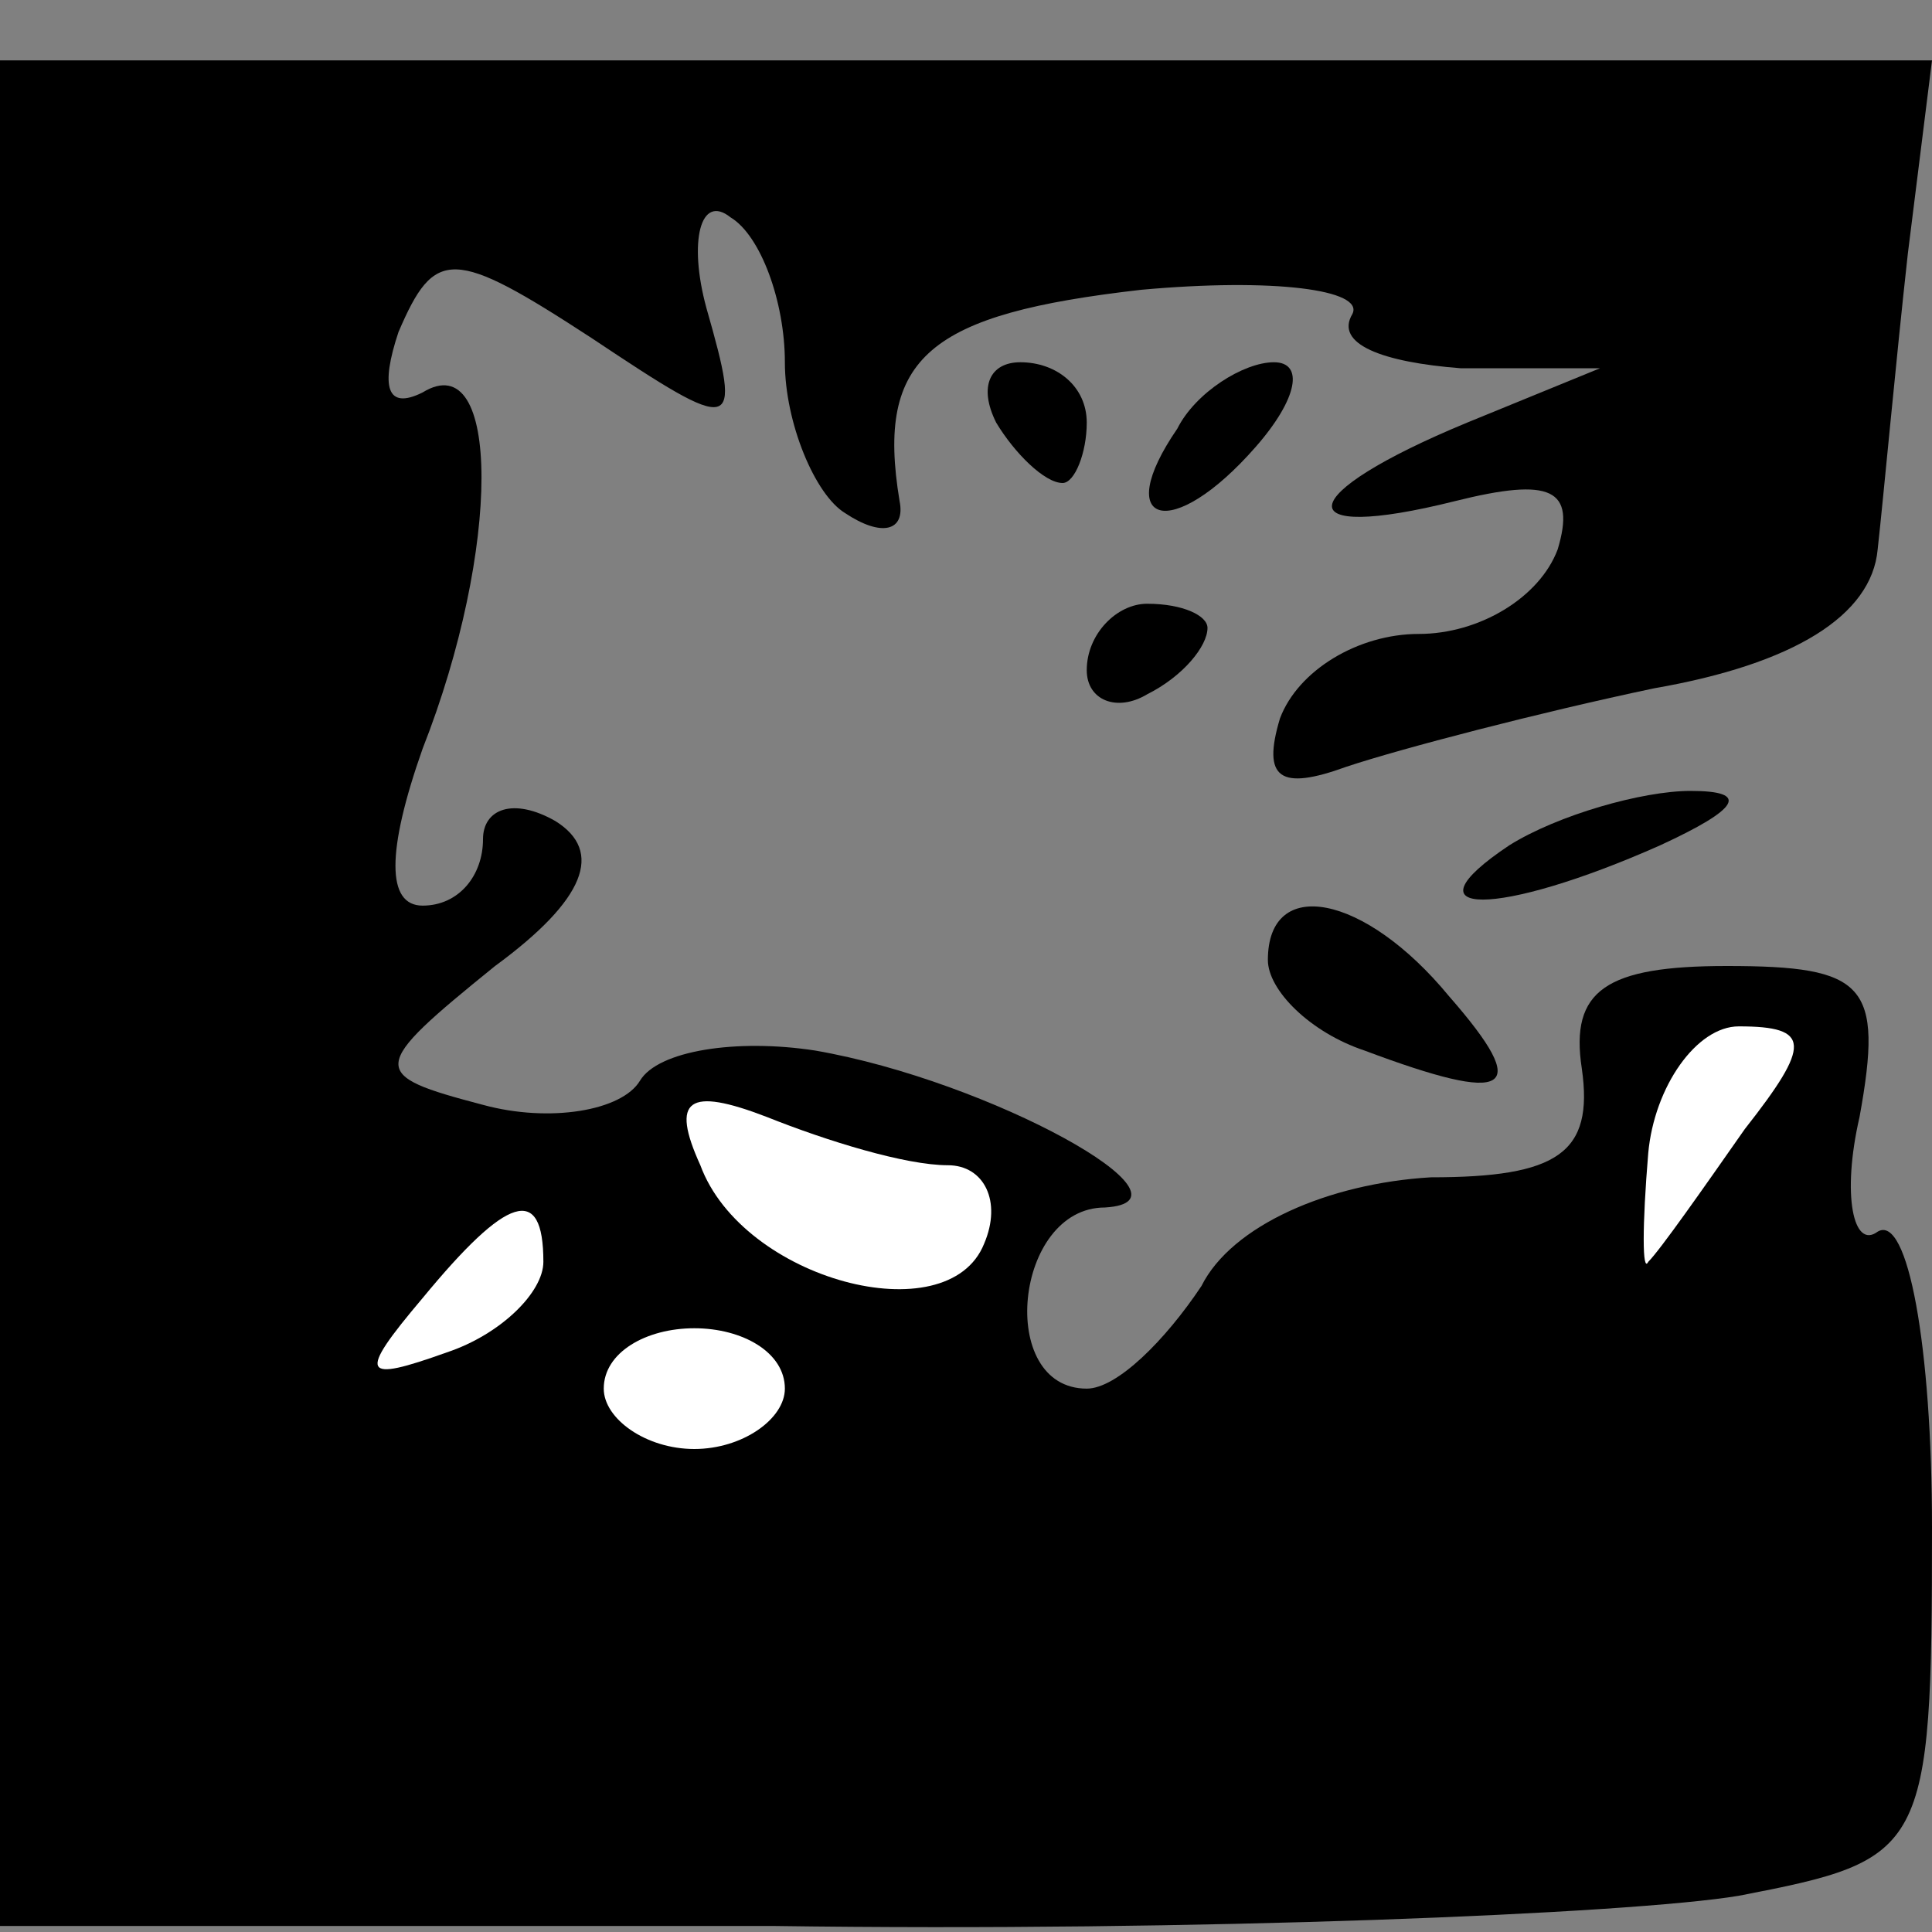 <?xml version="1.0" standalone="no"?>
<!DOCTYPE svg PUBLIC "-//W3C//DTD SVG 20010904//EN"
 "http://www.w3.org/TR/2001/REC-SVG-20010904/DTD/svg10.dtd">
<svg version="1.0" xmlns="http://www.w3.org/2000/svg"
 width="32pt" height="32pt" viewBox="0 0 32 32"
 preserveAspectRatio="xMidYMid meet">
<rect x="0" y="0" width="32" height="32" fill="#808080" stroke="none"/>
<g transform="translate(0,32) scale(0.1,-0.1)"
fill="#000000" stroke="none">
<path fill="#000000" stroke="none" d="M0 156 l0 -155 128 0 c70 -1 142 2 160
5 31 6 32 7 32 61 0 30 -4 52 -9 49 -4 -3 -6 6 -3 19 4 22 1 25 -22 25 -20 0
-26 -4 -24 -17 2 -14 -4 -18 -25 -18 -17 -1 -33 -8 -38 -18 -6 -9 -14 -17 -19
-17 -15 0 -12 30 3 30 17 1 -19 21 -48 26 -13 2 -26 0 -29 -5 -3 -5 -15 -7
-26 -4 -19 5 -19 6 2 23 15 11 18 19 10 24 -7 4 -12 2 -12 -3 0 -6 -4 -11 -10
-11 -6 0 -6 9 0 26 13 33 13 67 0 59 -6 -3 -7 1 -4 10 6 14 9 14 32 -1 24 -16
25 -16 19 5 -3 11 -1 19 4 15 5 -3 9 -14 9 -24 0 -10 5 -22 10 -25 6 -4 10 -3
9 2 -4 24 5 31 40 35 22 2 37 0 35 -4 -3 -5 5 -8 18 -9 l23 0 -22 -9 c-29 -12
-30 -20 -2 -13 16 4 20 2 17 -8 -3 -8 -13 -14 -23 -14 -10 0 -20 -6 -23 -14
-3 -10 0 -12 11 -8 9 3 32 9 51 13 23 4 36 12 37 23 1 9 3 31 5 49 l4 32 -160
0 -160 0 0 -154z"/>
<path fill="#ffffff" stroke="none" d="M289 133 c-7 -10 -14 -20 -16 -22 -1
-2 -1 6 0 18 1 11 8 21 15 21 12 0 12 -3 1 -17z"/>
<path fill="#ffffff" stroke="none" d="M157 127 c6 0 9 -6 6 -13 -6 -15 -40
-6 -47 13 -5 11 -2 13 11 8 10 -4 23 -8 30 -8z"/>
<path fill="#ffffff" stroke="none" d="M90 111 c0 -5 -7 -12 -16 -15 -14 -5
-15 -4 -4 9 14 17 20 19 20 6z"/>
<path fill="#ffffff" stroke="none" d="M130 90 c0 -5 -7 -10 -15 -10 -8 0 -15
5 -15 10 0 6 7 10 15 10 8 0 15 -4 15 -10z"/>
<path fill="#000000" stroke="none" d="M165 250 c3 -5 8 -10 11 -10 2 0 4 5 4
10 0 6 -5 10 -11 10 -5 0 -7 -4 -4 -10z"/>
<path fill="#000000" stroke="none" d="M195 249 c-11 -16 -1 -19 13 -3 7 8 8
14 3 14 -5 0 -13 -5 -16 -11z"/>
<path fill="#000000" stroke="none" d="M180 209 c0 -5 5 -7 10 -4 6 3 10 8 10
11 0 2 -4 4 -10 4 -5 0 -10 -5 -10 -11z"/>
<path fill="#000000" stroke="none" d="M250 180 c-18 -12 -2 -12 25 0 13 6 15
9 5 9 -8 0 -22 -4 -30 -9z"/>
<path fill="#000000" stroke="none" d="M210 161 c0 -5 7 -12 16 -15 24 -9 28
-7 14 9 -14 17 -30 20 -30 6z"/>
</g>
</svg>
